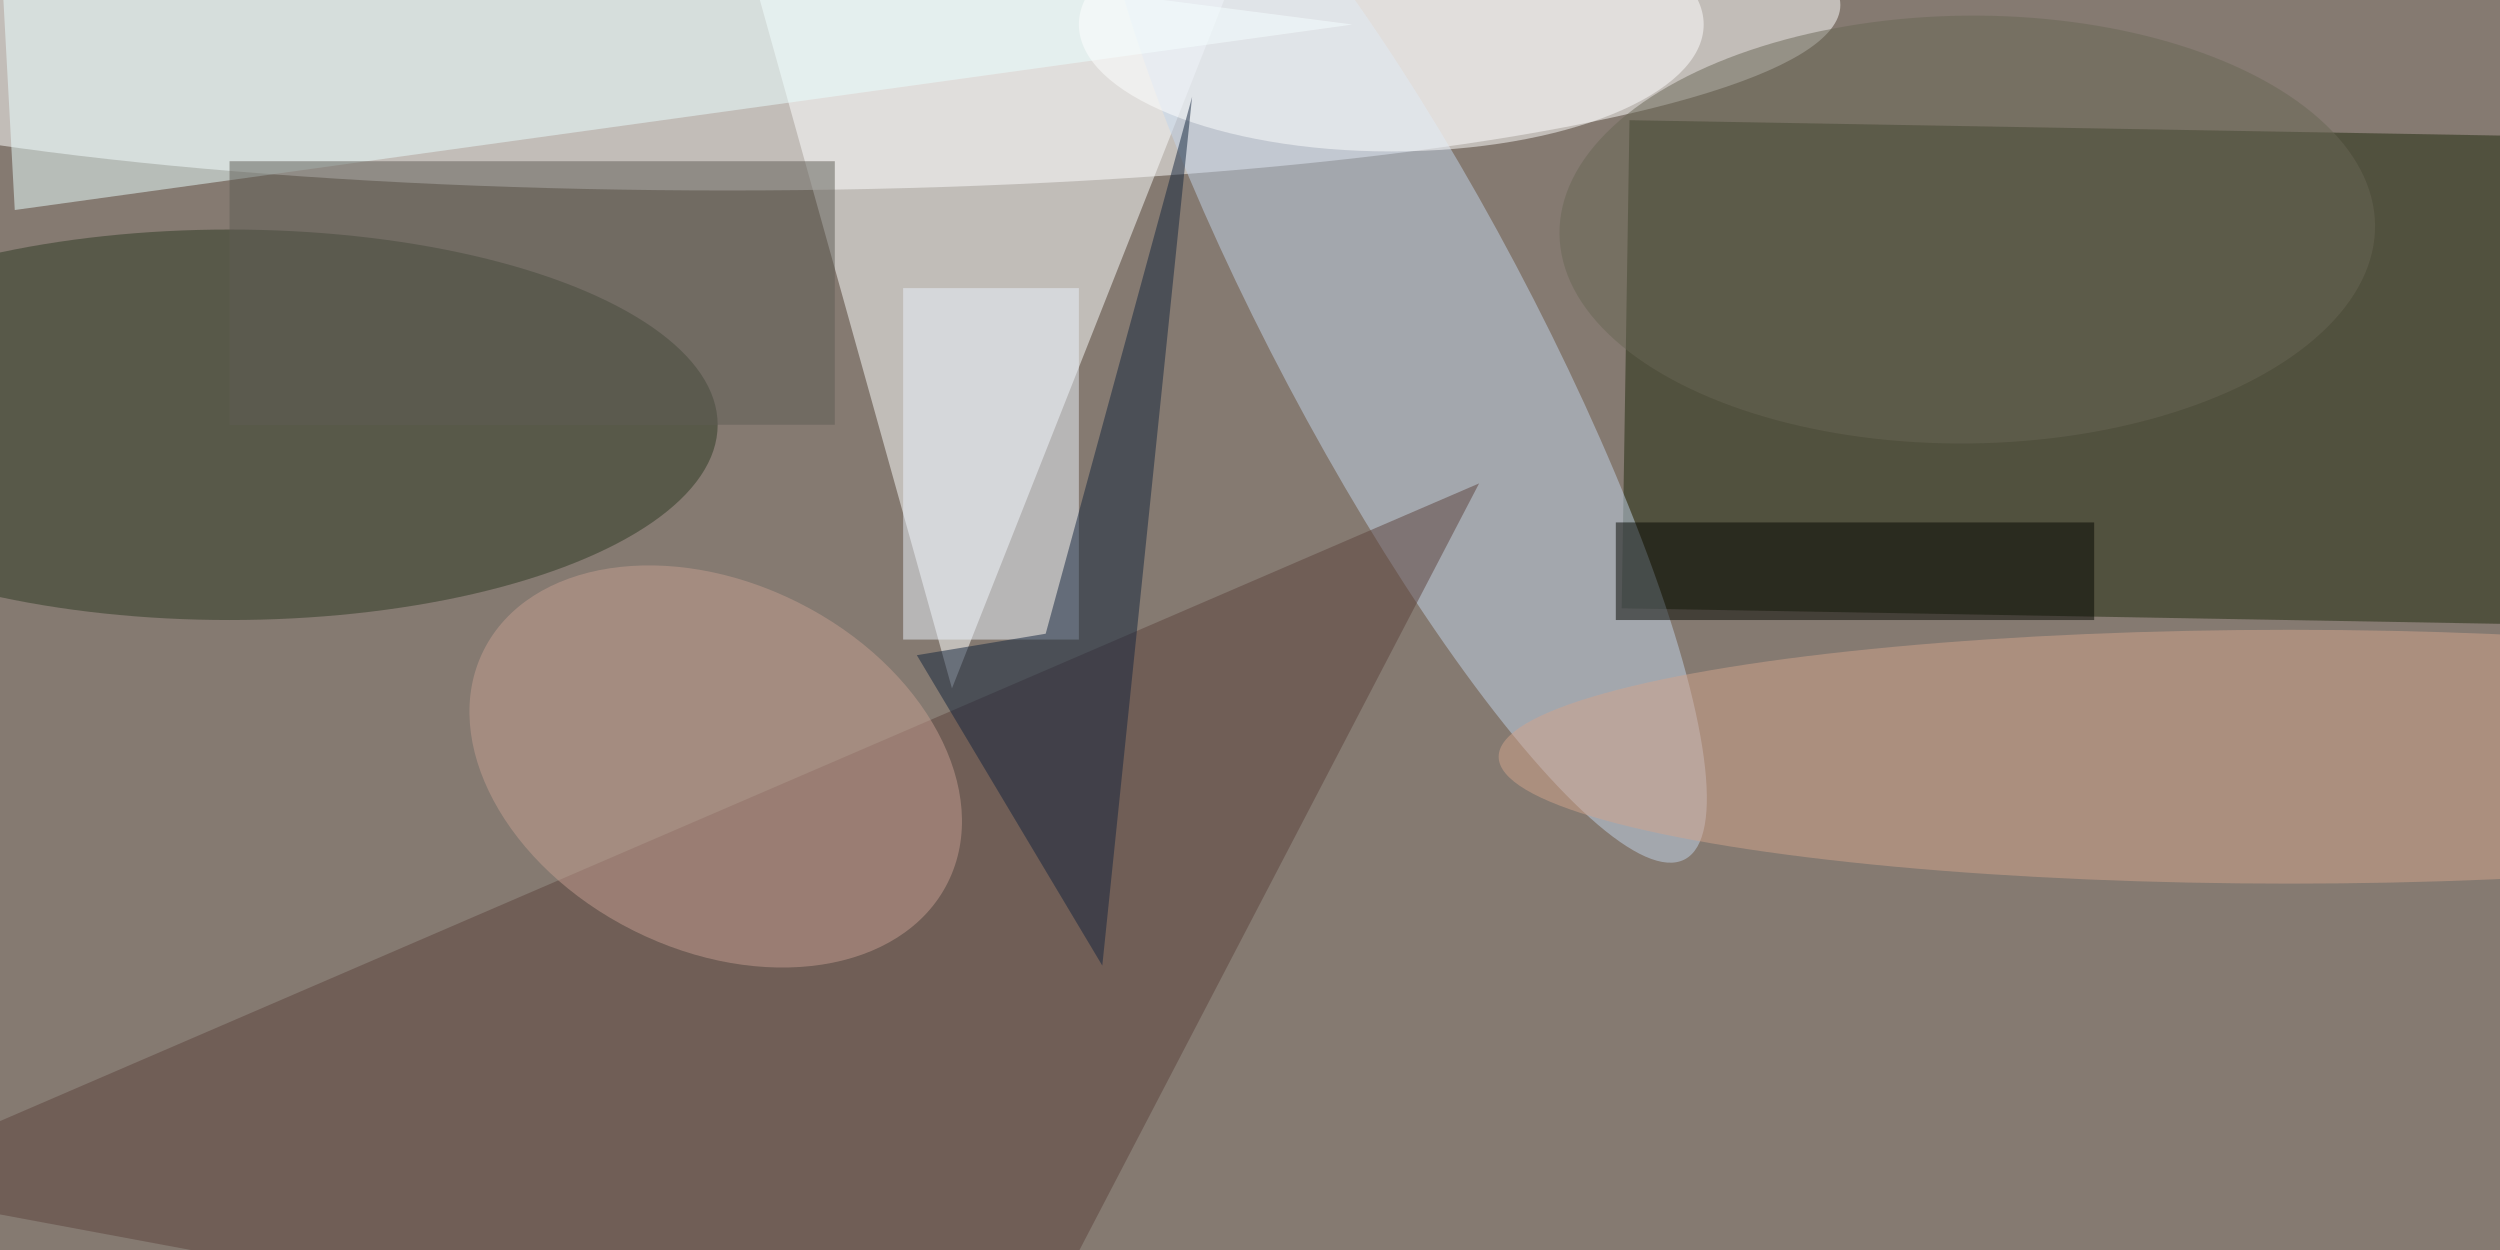 <svg xmlns="http://www.w3.org/2000/svg" viewBox="0 0 400 200"><filter id="b"><feGaussianBlur stdDeviation="12" /></filter><path fill="#857a71" d="M0 0h400v200H0z"/><g filter="url(#b)" transform="translate(.8 .8) scale(1.562)" fill-opacity=".5"><ellipse fill="#fff" cx="74" rx="114" ry="19"/><path fill="#1e290d" d="M166.4 11.8l136 2.4-.8 50-136-2.4z"/><path fill="#feffff" d="M131-16L97 70 73-16z"/><ellipse fill="#2d3823" cx="23" cy="43" rx="50" ry="20"/><ellipse fill="#c2d4eb" rx="1" ry="1" transform="matrix(-28.969 -54.71 11.654 -6.171 143.1 32.8)"/><path fill="#5c423d" d="M102 143l49-94-167 72z"/><path fill="#ebffff" d="M-1-16l2 37L138 2z"/><ellipse fill="#d2a58d" cx="234" cy="77" rx="81" ry="13"/><ellipse fill="#c49f90" rx="1" ry="1" transform="matrix(23.776 11.886 -8.408 16.818 72.8 78)"/><ellipse fill="#fff" cx="142" cy="2" rx="32" ry="13"/><ellipse fill="#696754" rx="1" ry="1" transform="matrix(-.24 -21.91 41.77 -.458 201 23)"/><path fill="#ebf3fc" d="M92 29h18v36H92z"/><path fill="#5e5d54" d="M23 16h62v27H23z"/><path fill="#040700" d="M165 53h49v10h-49z"/><path fill="#13243c" d="M93.4 66.6l13.2-2.2 15-55-9.2 89z"/></g></svg>